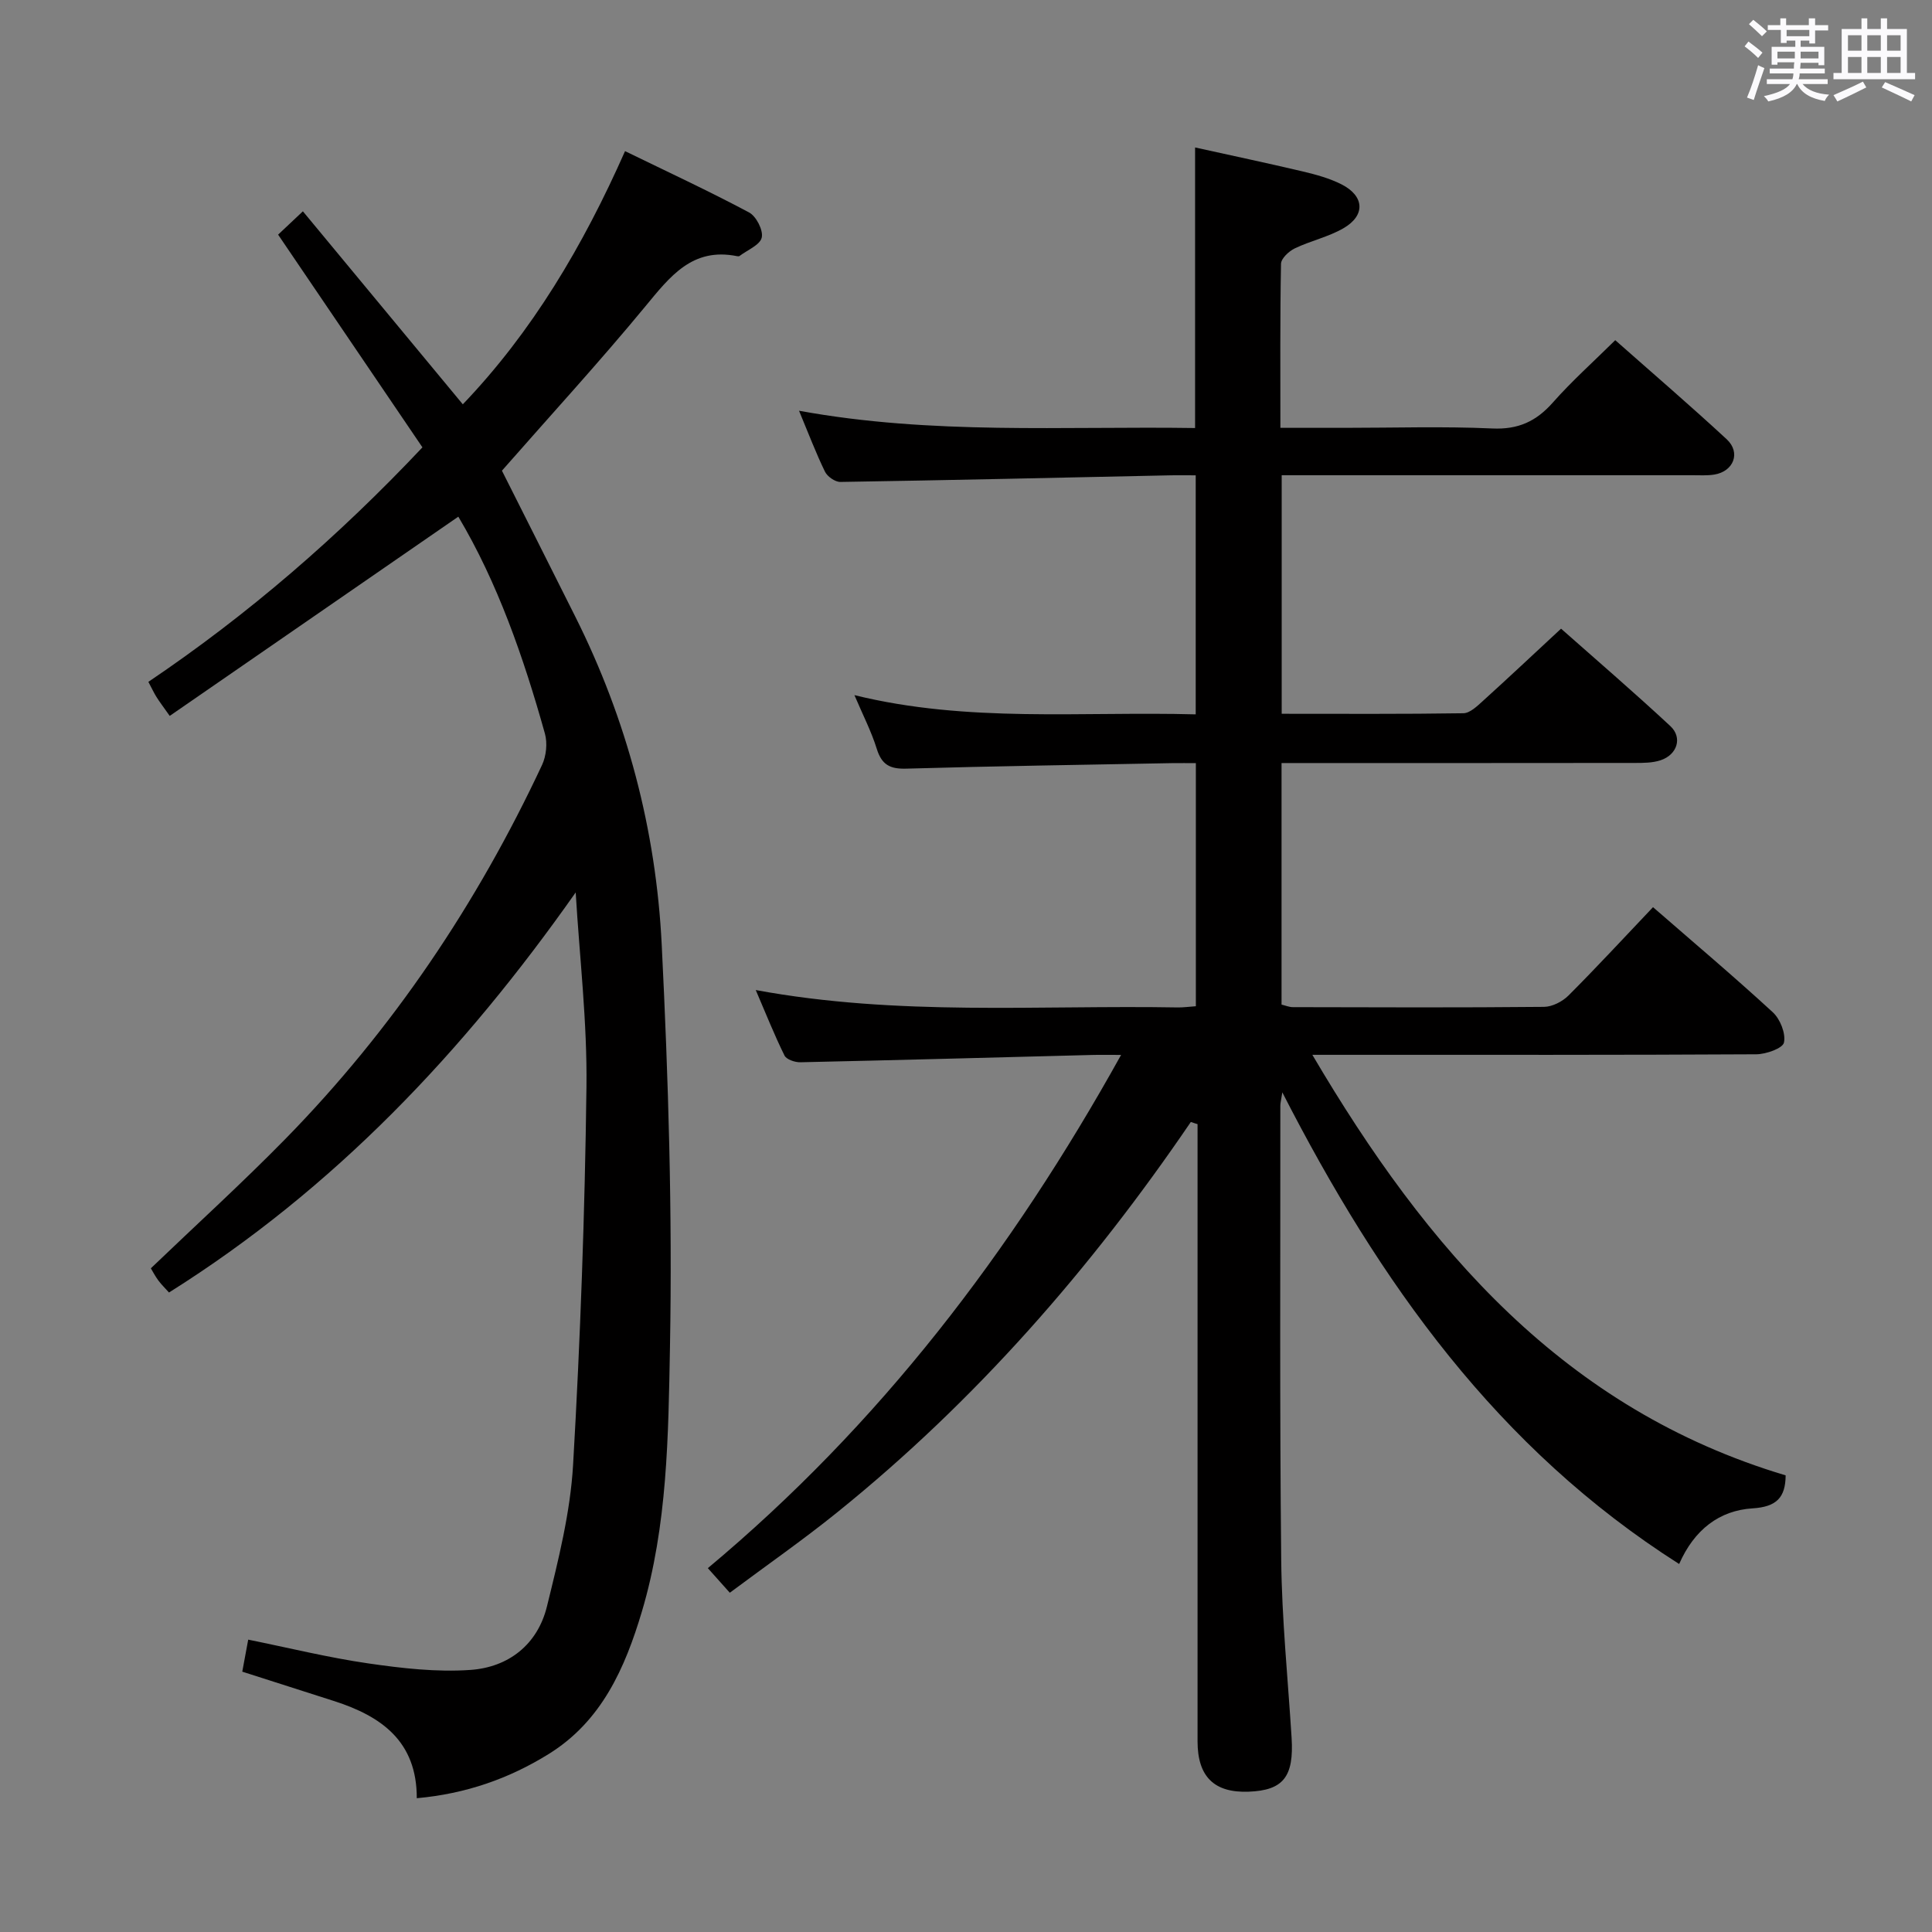<svg enable-background="new 0 0 400 400" viewBox="0 0 400 400" xmlns="http://www.w3.org/2000/svg"><rect x="0" y="0" width="400" height="400" fill="#808080" stroke="none"/><path d="m361.2 9.6.8-1c.9.7 1.9 1.4 2.9 2.3l-.9 1.1c-1-1-2-1.8-2.8-2.4zm.5 10.6c.9-2.1 1.6-4.3 2.3-6.7.4.2.8.4 1.3.6-.7 2.1-1.5 4.3-2.2 6.6zm.4-15.2.9-.9c1 .8 2 1.6 2.8 2.4l-1 1c-.9-.9-1.8-1.7-2.7-2.5zm12.5-1.2h1.2v1.4h2.7v1.1h-2.7v2.7h-1.2v-.6h-1.8v1.3h4.9v3.8h-1.2v-.5h-3.7c0 .4-.1.9-.1 1.2h5.1v1h-5.2c0 .5-.1.9-.2 1.2h6v1h-5.2c1.1 1.3 2.9 2 5.5 2.2-.4.4-.7.8-.9 1.3-2.9-.5-4.8-1.6-5.7-3.5h-.1c-.8 1.7-2.7 2.9-5.9 3.6-.2-.4-.6-.8-.9-1.1 2.8-.6 4.6-1.4 5.4-2.5h-4.8v-1h5.3c.1-.3.2-.7.2-1.2h-4.9v-1h5c0-.4 0-.8.1-1.3h-3.5v.5h-1.2v-3.7h4.9v-1.3h-1.8v.5h-1.2v-2.7h-2.7v-1h2.6v-1.4h1.2v1.4h4.7v-1.4zm-6.6 8.3h3.6c0-.4 0-.9 0-1.4h-3.6zm1.9-4.6h4.7v-1.3h-4.7zm6.6 3.2h-3.7v1.4h3.7z" fill="#fbfafc"/><path d="m385.3 3.8h1.3v2.2h2.8v-2.2h1.3v2.2h4.1v9.1h1.7v1.3h-16.9v-1.3h1.7v-9.1h4.1v-2.2zm.4 13.1.7 1.2c-1.8.9-3.8 1.9-6 2.9-.2-.4-.5-.8-.8-1.3 2.3-1 4.3-1.9 6.1-2.8zm-3.1-6.4h2.8v-3.2h-2.8zm0 4.6h2.8v-3.3h-2.8zm4-4.6h2.8v-3.2h-2.8zm0 4.6h2.8v-3.3h-2.8zm3.7 1.9c2.1.9 4.1 1.8 6.1 2.7l-.7 1.3c-2.2-1.1-4.2-2-6.1-2.9zm3.2-9.7h-2.8v3.2h2.8v-3.1zm-2.8 7.8h2.8v-3.3h-2.8z" fill="#fbfafc"/><g fill="#010000"><path d="m246.55 232.29c-20.66 30.35-44.58 57.74-73.18 80.8-7.1 5.73-14.6 10.95-22.27 16.67-1.62-1.81-2.89-3.24-4.55-5.09 35.44-29.59 62.85-65.38 85.56-106.26-2.54 0-4.3-.04-6.06.01-20.12.52-40.24 1.07-60.36 1.51-1.11.02-2.86-.57-3.27-1.4-2.09-4.23-3.84-8.64-5.95-13.55 29.51 5.45 58.49 3.09 87.37 3.6 1.14.02 2.28-.15 3.75-.25 0-16.63 0-33.05 0-50.33-1.56 0-3.3-.03-5.03 0-18.31.35-36.62.61-54.92 1.14-3.39.1-5.09-.81-6.11-4.09-1.13-3.63-2.9-7.06-4.63-11.13 23.49 5.78 46.94 3.34 70.66 3.98 0-16.52 0-32.59 0-49.49-1.83 0-3.75-.04-5.68.01-22.63.48-45.25 1-67.88 1.36-1.09.02-2.71-1.11-3.2-2.13-1.88-3.86-3.4-7.89-5.37-12.61 27.58 5.04 54.74 3.17 82 3.58 0-19.41 0-38.29 0-58.09 7.4 1.64 14.9 3.22 22.35 4.98 2.73.65 5.51 1.41 7.99 2.67 4.75 2.43 4.96 6.43.37 9.08-3.11 1.8-6.79 2.59-10.06 4.16-1.23.59-2.84 2.09-2.86 3.2-.21 11.12-.13 22.24-.13 33.96h13.36c10.17 0 20.35-.33 30.49.13 5.37.25 9.09-1.45 12.55-5.36 3.94-4.46 8.41-8.45 12.93-12.92 7.73 6.84 15.54 13.54 23.08 20.52 2.97 2.76 1.43 6.67-2.6 7.31-1.47.23-2.99.13-4.49.13-26.33.01-52.66 0-78.99 0-1.96 0-3.91 0-6.06 0v49.39c12.72 0 25.17.08 37.61-.11 1.36-.02 2.85-1.46 4.02-2.52 5.3-4.8 10.51-9.7 16.21-14.99 7.1 6.29 15.01 13.08 22.63 20.17 2.56 2.38 1.42 5.93-2.01 7.07-1.68.56-3.59.56-5.4.56-22.5.03-44.99.02-67.49.02-1.79 0-3.58 0-5.6 0v50.01c.79.19 1.58.53 2.36.53 17.33.04 34.66.11 51.99-.06 1.71-.02 3.81-1.1 5.06-2.35 5.88-5.88 11.52-12 17.5-18.29 8.42 7.33 16.77 14.37 24.8 21.76 1.53 1.41 2.71 4.38 2.31 6.27-.25 1.19-3.71 2.42-5.74 2.43-28.16.16-56.32.11-84.49.11-1.96 0-3.91 0-7.41 0 23.79 40.42 52.25 73.39 97.99 87.07-.04 4.56-1.85 6.52-6.85 6.83-6.84.43-12.06 4.37-15.2 11.52-37.61-23.91-61.98-58.24-82.16-97.65-.26 1.71-.42 2.25-.41 2.78.02 31.33-.15 62.66.18 93.98.13 12.29 1.38 24.56 2.15 36.84.51 8.09-1.71 10.92-8.89 11.19-7.14.27-10.58-3.11-10.58-10.44 0-40.83 0-81.65 0-122.48 0-1.76 0-3.53 0-5.29-.47-.13-.93-.29-1.39-.45z"/><path d="m119.19 184.77c-23.17 32.94-49.99 61.34-84.2 82.83-.73-.82-1.53-1.59-2.19-2.47-.67-.9-1.19-1.92-1.57-2.54 9.44-9.05 18.92-17.67 27.87-26.8 22.21-22.68 39.68-48.69 53.12-77.4.88-1.88 1.15-4.52.6-6.5-4.43-15.84-9.83-31.32-17.93-44.92-19.95 13.77-39.73 27.43-59.75 41.25-1.46-2.07-2.14-2.95-2.73-3.9-.53-.84-.95-1.75-1.69-3.15 20.6-13.89 39.28-30.03 56.74-48.55-9.95-14.66-19.82-29.22-29.88-44.04 1.52-1.43 3.06-2.88 5.13-4.83 11.02 13.3 21.99 26.54 33.11 39.96 14.35-14.99 24.89-32.77 33.59-52.42 8.8 4.29 17.36 8.26 25.67 12.69 1.49.79 2.98 3.7 2.63 5.21-.36 1.54-2.97 2.57-4.6 3.81-.11.08-.33.07-.49.04-9.3-1.89-13.91 4.23-19.03 10.42-9.41 11.4-19.42 22.31-29.67 33.99 4.79 9.52 10 19.85 15.18 30.2 10.71 21.38 16.72 44.17 17.9 67.91 1.38 27.74 2.22 55.56 1.71 83.31-.34 18.33-.5 36.96-5.83 54.84-3.47 11.61-8.29 22.59-19.2 29.39-8.27 5.15-17.26 8.29-27.39 9.2.03-11.78-7.34-16.96-17.04-20.09-6.3-2.03-12.61-4.04-19.09-6.11.4-2.15.75-4.05 1.23-6.63 8.41 1.7 16.58 3.72 24.86 4.92 6.98 1.01 14.15 1.84 21.14 1.35 7.9-.55 13.91-5.25 15.85-13.15 2.37-9.64 4.84-19.45 5.41-29.29 1.51-26.05 2.44-52.16 2.77-78.26.17-13.41-1.43-26.84-2.23-40.27z"/></g></svg>